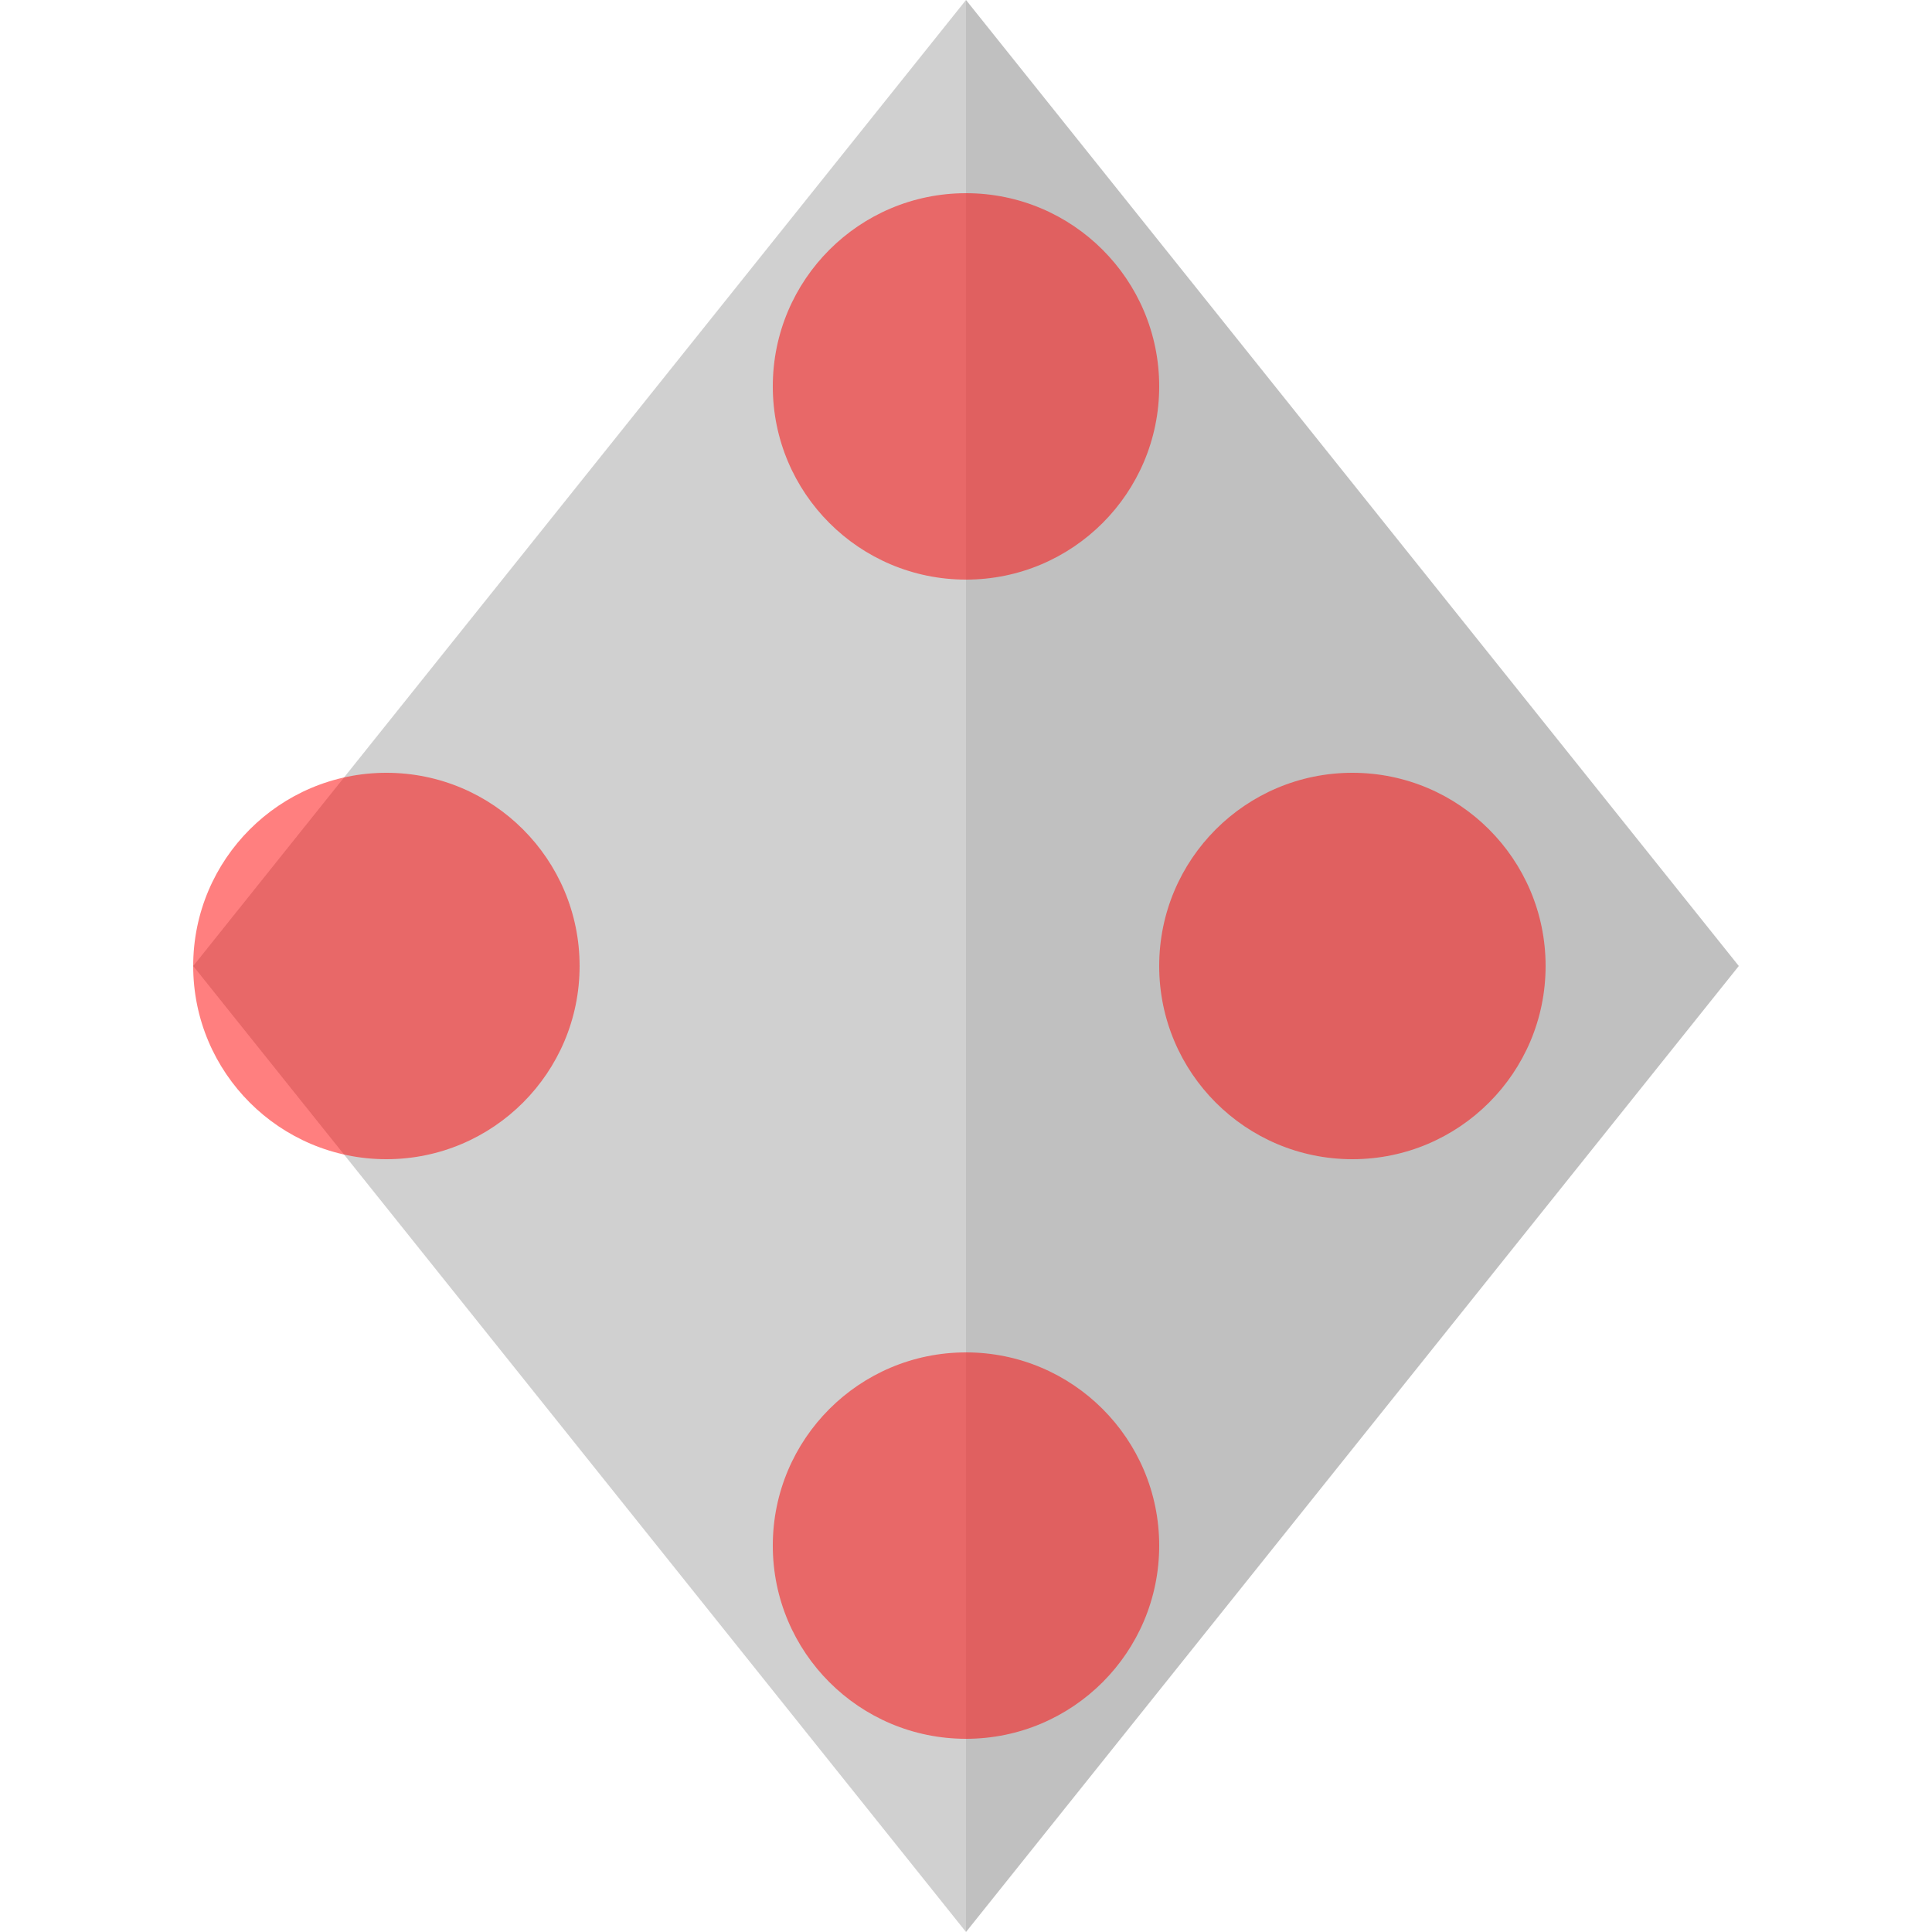 <svg version="1.1" class="ionic ionic-seat" xmlns="http://www.w3.org/2000/svg" xmlns:xlink="http://www.w3.org/1999/xlink" x="0px" y="0px" width="20px" height="20px" viewBox="0 0 20 20" enable-background="new 0 0 20 20" xml:space="preserve">
  <path class="ionic-seat-base" d="M2,10L10,0L10,20,L2,10z" fill="silver" fill-opacity="0.75"/>
  <path class="ionic-seat-base" d="M10,0L18,10,L10,20,L10,0z" fill="silver" fill-opacity="1.0"/>
  <g class="ionic-seat-seats">
    <circle class="ionic-seat-seats-1" cx="10" cy="4" r="2" fill="red" fill-opacity=".5"/>
  </g>
  <g class="ionic-seat-seats">
    <circle class="ionic-seat-seats-2" cx="14" cy="10" r="2" fill="red" fill-opacity=".5"/>
  </g>
  <g class="ionic-seat-seats">
    <circle class="ionic-seat-seats-3" cx="10" cy="16" r="2" fill="red" fill-opacity="0.5"/>
  </g>
  <g class="ionic-seat-seats">
    <circle class="ionic-seat-seats-4" cx="4" cy="10" r="2" fill="red" fill-opacity="0.5"/>
  </g>
</svg>
